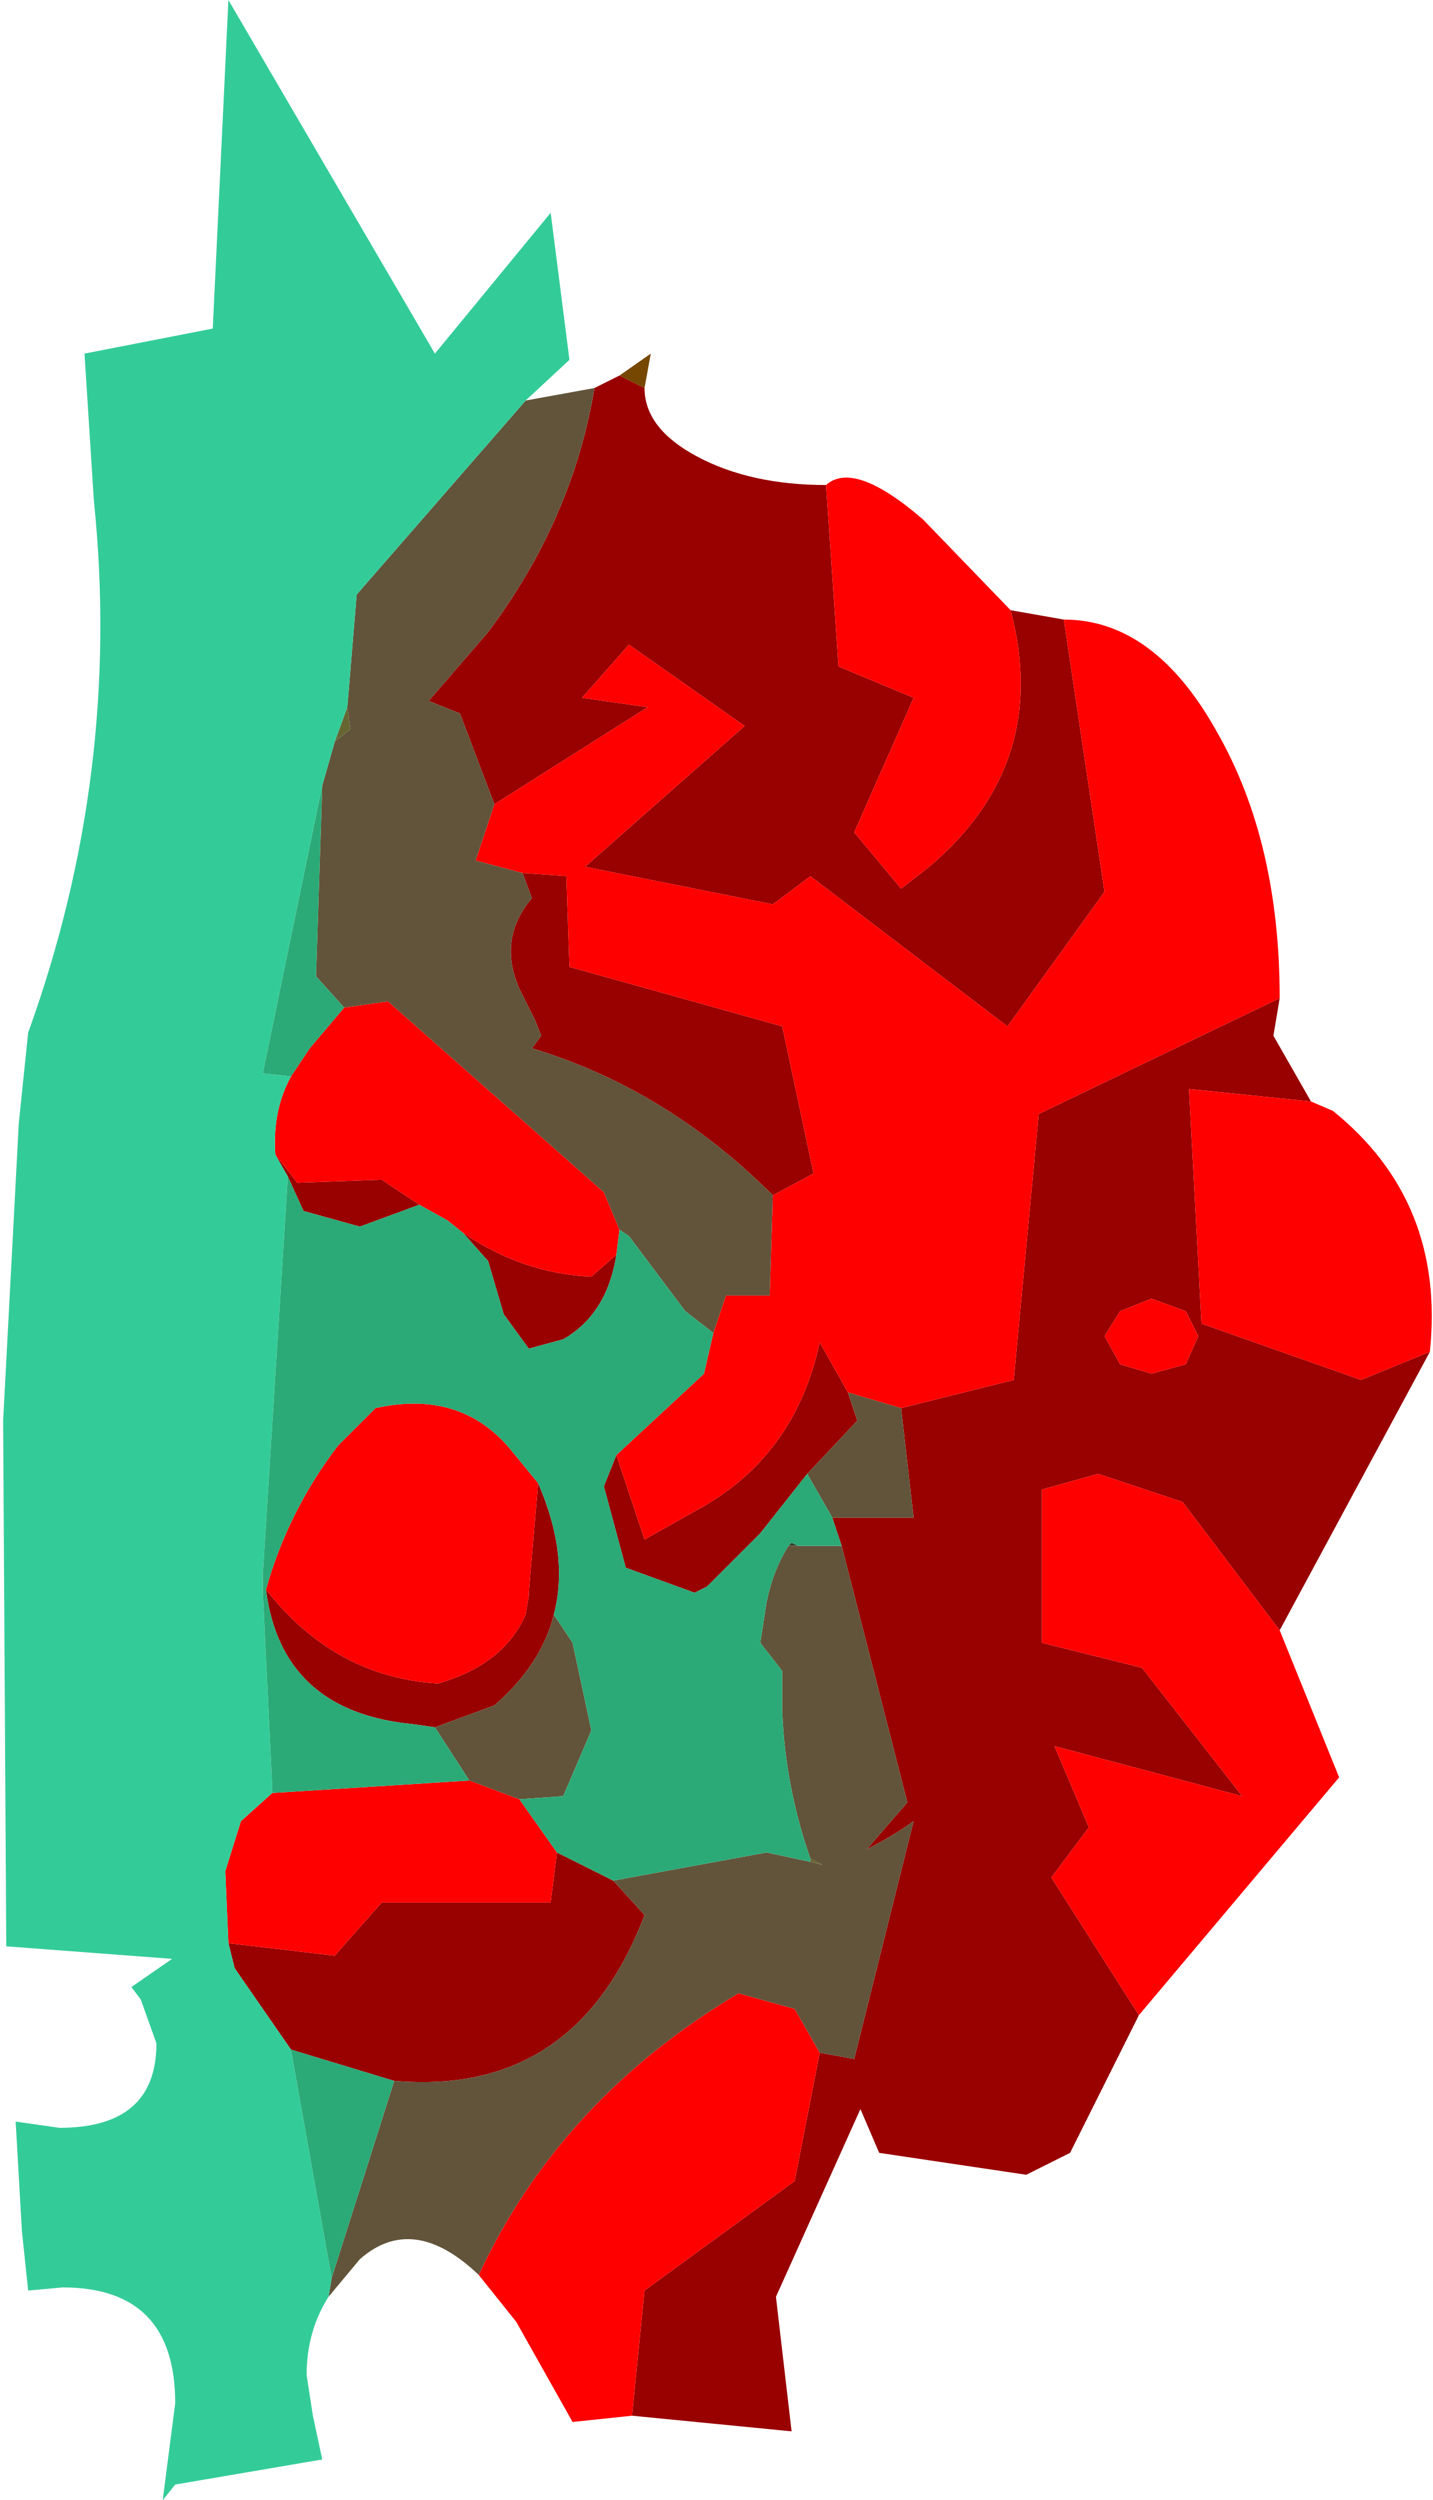 <?xml version="1.0" encoding="UTF-8" standalone="no"?>
<svg xmlns:ffdec="https://www.free-decompiler.com/flash" xmlns:xlink="http://www.w3.org/1999/xlink" ffdec:objectType="frame" height="39.95px" width="22.9px" xmlns="http://www.w3.org/2000/svg">
  <g transform="matrix(1.0, 0.0, 0.0, 1.0, 11.05, 20.85)">
    <use ffdec:characterId="2350" height="39.95" transform="matrix(1.0, 0.0, 0.0, 1.0, -11.05, -20.85)" width="22.9" xlink:href="#shape0"/>
  </g>
  <defs>
    <g id="shape0" transform="matrix(1.0, 0.0, 0.0, 1.0, 11.05, 20.85)">
      <path d="M-0.75 -14.65 Q-0.75 -14.0 0.1 -13.55 0.95 -13.1 2.15 -13.1 L2.35 -10.2 3.55 -9.7 2.6 -7.55 3.35 -6.65 3.8 -7.0 Q5.75 -8.65 5.1 -11.1 L5.95 -10.95 6.6 -6.6 5.05 -4.45 1.9 -6.85 1.3 -6.4 -1.7 -7.0 0.85 -9.25 -1.0 -10.55 -1.75 -9.7 -0.7 -9.55 -3.15 -8.0 -3.7 -9.45 -4.2 -9.65 -3.25 -10.75 Q-1.9 -12.55 -1.55 -14.65 L-1.15 -14.85 -0.75 -14.65 M9.4 -4.9 L9.3 -4.3 9.9 -3.25 7.95 -3.45 8.15 0.3 10.7 1.2 11.8 0.75 9.4 5.2 7.85 3.15 6.5 2.7 5.6 2.95 5.6 5.4 7.2 5.8 8.8 7.85 5.8 7.05 6.35 8.35 5.75 9.15 7.15 11.35 6.05 13.55 5.35 13.9 3.0 13.55 2.7 12.85 1.35 15.85 1.6 18.0 -0.95 17.75 -0.75 15.75 1.65 14.0 2.05 11.95 2.6 12.05 3.55 8.25 Q3.2 8.5 2.8 8.7 L3.45 7.95 2.4 3.85 2.25 3.4 3.55 3.4 3.35 1.65 5.15 1.2 5.55 -3.05 9.4 -4.9 M-2.7 -6.9 L-2.0 -6.85 -1.95 -5.4 1.45 -4.45 1.95 -2.1 1.3 -1.75 Q-0.4 -3.45 -2.55 -4.1 L-2.4 -4.3 -2.5 -4.55 -2.75 -5.05 Q-3.1 -5.85 -2.55 -6.5 L-2.7 -6.9 M-1.2 2.4 L-0.75 3.75 0.05 3.3 Q1.65 2.45 2.05 0.6 L2.5 1.4 2.65 1.85 1.85 2.7 1.1 3.65 0.5 4.25 0.25 4.5 0.05 4.6 -1.05 4.2 -1.4 2.9 -1.2 2.4 M8.1 0.5 L7.9 0.1 7.35 -0.1 6.85 0.1 6.6 0.5 6.85 0.95 7.35 1.1 7.9 0.95 8.1 0.5 M-1.25 9.2 L-0.75 9.75 Q-1.85 12.65 -4.75 12.4 L-6.4 11.9 -7.3 10.6 -7.4 10.2 -5.7 10.4 -4.95 9.55 -2.25 9.55 -2.15 8.75 -1.25 9.2 M-6.45 -2.05 L-6.65 -2.4 -6.3 -1.95 -4.95 -2.0 -4.35 -1.6 -5.3 -1.25 -6.2 -1.5 -6.45 -2.05 M-1.2 -0.8 Q-1.35 0.15 -2.05 0.55 L-2.6 0.7 -3.0 0.15 -3.25 -0.7 -3.65 -1.15 Q-2.7 -0.5 -1.6 -0.45 L-1.2 -0.8 M-2.45 2.85 Q-1.95 4.0 -2.2 4.95 -2.4 5.75 -3.15 6.4 L-4.1 6.75 -4.45 6.7 Q-6.55 6.5 -6.8 4.55 -5.7 5.95 -4.05 6.05 -3.0 5.75 -2.65 4.95 L-2.6 4.65 -2.6 4.6 -2.45 2.85" fill="#990000" fill-rule="evenodd" stroke="none"/>
      <path d="M2.15 -13.1 Q2.6 -13.5 3.7 -12.55 L5.1 -11.1 Q5.75 -8.65 3.8 -7.0 L3.35 -6.65 2.6 -7.55 3.55 -9.7 2.35 -10.2 2.15 -13.1 M5.95 -10.95 Q7.4 -10.95 8.4 -9.15 9.4 -7.4 9.4 -4.9 L5.55 -3.05 5.15 1.2 3.35 1.65 2.5 1.4 2.05 0.6 Q1.65 2.45 0.05 3.3 L-0.75 3.75 -1.2 2.4 0.2 1.1 0.35 0.45 0.55 -0.15 1.25 -0.15 1.3 -1.75 1.95 -2.1 1.45 -4.45 -1.95 -5.4 -2.0 -6.85 -2.7 -6.9 -3.45 -7.1 -3.15 -8.0 -0.7 -9.55 -1.75 -9.7 -1.0 -10.55 0.85 -9.25 -1.7 -7.0 1.3 -6.4 1.9 -6.85 5.05 -4.45 6.6 -6.6 5.95 -10.95 M9.9 -3.25 L10.25 -3.1 Q12.05 -1.65 11.8 0.75 L10.7 1.2 8.15 0.3 7.95 -3.45 9.9 -3.25 M9.4 5.2 L10.35 7.55 7.15 11.35 5.75 9.15 6.35 8.35 5.8 7.05 8.8 7.85 7.2 5.8 5.6 5.4 5.6 2.95 6.5 2.7 7.85 3.15 9.4 5.2 M-0.95 17.75 L-1.9 17.85 -2.8 16.25 -3.4 15.5 Q-2.1 12.7 0.75 11.0 L1.65 11.25 2.05 11.95 1.65 14.0 -0.75 15.75 -0.95 17.75 M8.1 0.5 L7.9 0.95 7.35 1.1 6.85 0.95 6.6 0.5 6.85 0.1 7.35 -0.1 7.9 0.1 8.1 0.5 M-5.55 -4.75 L-4.85 -4.85 -1.4 -1.8 -1.15 -1.2 -1.2 -0.8 -1.6 -0.45 Q-2.7 -0.5 -3.65 -1.15 L-3.9 -1.35 -4.35 -1.6 -4.95 -2.0 -6.3 -1.95 -6.65 -2.4 Q-6.7 -3.1 -6.4 -3.65 L-6.1 -4.1 -5.55 -4.75 M-6.8 4.55 Q-6.45 3.3 -5.65 2.25 L-5.05 1.65 Q-3.7 1.35 -2.9 2.3 L-2.45 2.85 -2.6 4.6 -2.6 4.65 -2.65 4.95 Q-3.0 5.75 -4.05 6.05 -5.7 5.95 -6.8 4.55 M-2.75 7.9 L-2.15 8.75 -2.25 9.55 -4.95 9.55 -5.7 10.4 -7.4 10.2 -7.45 9.05 -7.2 8.25 -6.7 7.8 -3.55 7.6 -2.75 7.9" fill="#ff0000" fill-rule="evenodd" stroke="none"/>
      <path d="M-1.15 -14.85 L-0.65 -15.2 -0.75 -14.65 -1.15 -14.85" fill="#764701" fill-rule="evenodd" stroke="none"/>
      <path d="M1.9 8.85 L2.1 8.95 1.9 8.9 1.9 8.85 M-5.5 -9.55 L-5.45 -9.2 -5.7 -9.0 -5.5 -9.55" fill="#666633" fill-rule="evenodd" stroke="none"/>
      <path d="M1.7 3.85 L1.55 3.85 1.6 3.8 1.7 3.85" fill="#2f3f27" fill-rule="evenodd" stroke="none"/>
      <path d="M-3.4 15.5 Q-4.45 14.5 -5.3 15.25 L-5.8 15.85 -5.75 15.55 -4.75 12.4 Q-1.85 12.65 -0.75 9.75 L-1.25 9.2 1.2 8.75 1.9 8.9 2.1 8.95 1.9 8.85 Q1.5 7.7 1.45 6.5 L1.45 5.85 1.1 5.4 1.2 4.75 Q1.3 4.25 1.55 3.85 L1.7 3.85 2.4 3.85 3.45 7.95 2.8 8.7 Q3.2 8.5 3.55 8.25 L2.6 12.05 2.05 11.95 1.65 11.25 0.75 11.0 Q-2.1 12.7 -3.4 15.5 M-2.65 -14.45 L-1.55 -14.65 Q-1.9 -12.55 -3.25 -10.75 L-4.2 -9.65 -3.7 -9.45 -3.15 -8.0 -3.45 -7.1 -2.7 -6.9 -2.55 -6.5 Q-3.1 -5.85 -2.75 -5.05 L-2.5 -4.55 -2.4 -4.3 -2.55 -4.1 Q-0.4 -3.45 1.3 -1.75 L1.25 -0.15 0.55 -0.15 0.35 0.45 -0.1 0.1 -1.0 -1.1 -1.15 -1.2 -1.4 -1.8 -4.85 -4.85 -5.55 -4.75 -6.0 -5.25 -5.9 -8.3 -5.7 -9.0 -5.45 -9.2 -5.5 -9.55 -5.35 -11.35 -2.65 -14.45 M2.5 1.4 L3.35 1.65 3.55 3.4 2.25 3.4 1.85 2.7 2.65 1.85 2.5 1.4 M-2.2 4.95 L-1.9 5.4 -1.6 6.8 -2.05 7.85 -2.75 7.9 -3.55 7.6 -4.1 6.75 -3.15 6.4 Q-2.4 5.75 -2.2 4.95" fill="#62543a" fill-rule="evenodd" stroke="none"/>
      <path d="M-5.8 15.85 Q-6.15 16.4 -6.15 17.1 L-6.05 17.75 -5.9 18.45 -6.2 18.5 -8.25 18.85 -8.45 19.1 -8.25 17.55 Q-8.25 15.7 -10.05 15.7 L-10.6 15.75 -10.7 14.8 -10.8 13.05 -10.1 13.15 Q-8.55 13.15 -8.55 11.8 L-8.8 11.1 -8.95 10.9 -8.3 10.45 -10.95 10.25 -11.0 1.85 -10.75 -2.9 -10.6 -4.35 Q-9.1 -8.5 -9.55 -12.85 L-9.7 -15.2 -7.65 -15.6 -7.4 -20.85 -4.1 -15.2 -2.25 -17.45 -1.95 -15.1 -2.65 -14.45 -5.35 -11.35 -5.5 -9.55 -5.7 -9.0 -5.9 -8.3 -6.85 -3.7 -6.4 -3.65 Q-6.7 -3.1 -6.65 -2.4 L-6.45 -2.05 -6.85 4.3 -6.85 4.6 -6.7 7.7 -6.7 7.8 -7.2 8.25 -7.45 9.05 -7.4 10.2 -7.3 10.6 -6.4 11.9 -5.75 15.55 -5.8 15.85" fill="#33cc99" fill-rule="evenodd" stroke="none"/>
      <path d="M0.35 0.45 L0.2 1.1 -1.2 2.4 -1.4 2.9 -1.05 4.2 0.05 4.6 0.25 4.5 0.5 4.25 1.1 3.65 1.85 2.7 2.25 3.4 2.4 3.85 1.7 3.85 1.6 3.8 1.55 3.85 Q1.3 4.25 1.2 4.75 L1.1 5.4 1.45 5.85 1.45 6.5 Q1.5 7.7 1.9 8.85 L1.9 8.9 1.2 8.75 -1.25 9.2 -2.15 8.75 -2.75 7.9 -2.05 7.85 -1.6 6.8 -1.9 5.4 -2.2 4.95 Q-1.95 4.0 -2.45 2.85 L-2.9 2.3 Q-3.7 1.35 -5.05 1.65 L-5.65 2.25 Q-6.45 3.3 -6.8 4.55 -6.55 6.5 -4.45 6.7 L-4.1 6.75 -3.55 7.6 -6.7 7.8 -6.7 7.7 -6.85 4.6 -6.85 4.3 -6.45 -2.05 -6.2 -1.5 -5.3 -1.25 -4.35 -1.6 -3.9 -1.35 -3.65 -1.15 -3.25 -0.7 -3.0 0.15 -2.6 0.7 -2.05 0.55 Q-1.35 0.15 -1.2 -0.8 L-1.15 -1.2 -1.0 -1.1 -0.1 0.1 0.35 0.45 M-4.75 12.4 L-5.75 15.55 -6.4 11.9 -4.75 12.4 M-5.9 -8.3 L-6.0 -5.25 -5.55 -4.75 -6.1 -4.1 -6.4 -3.65 -6.85 -3.7 -5.9 -8.3" fill="#2baa77" fill-rule="evenodd" stroke="none"/>
    </g>
  </defs>
</svg>

